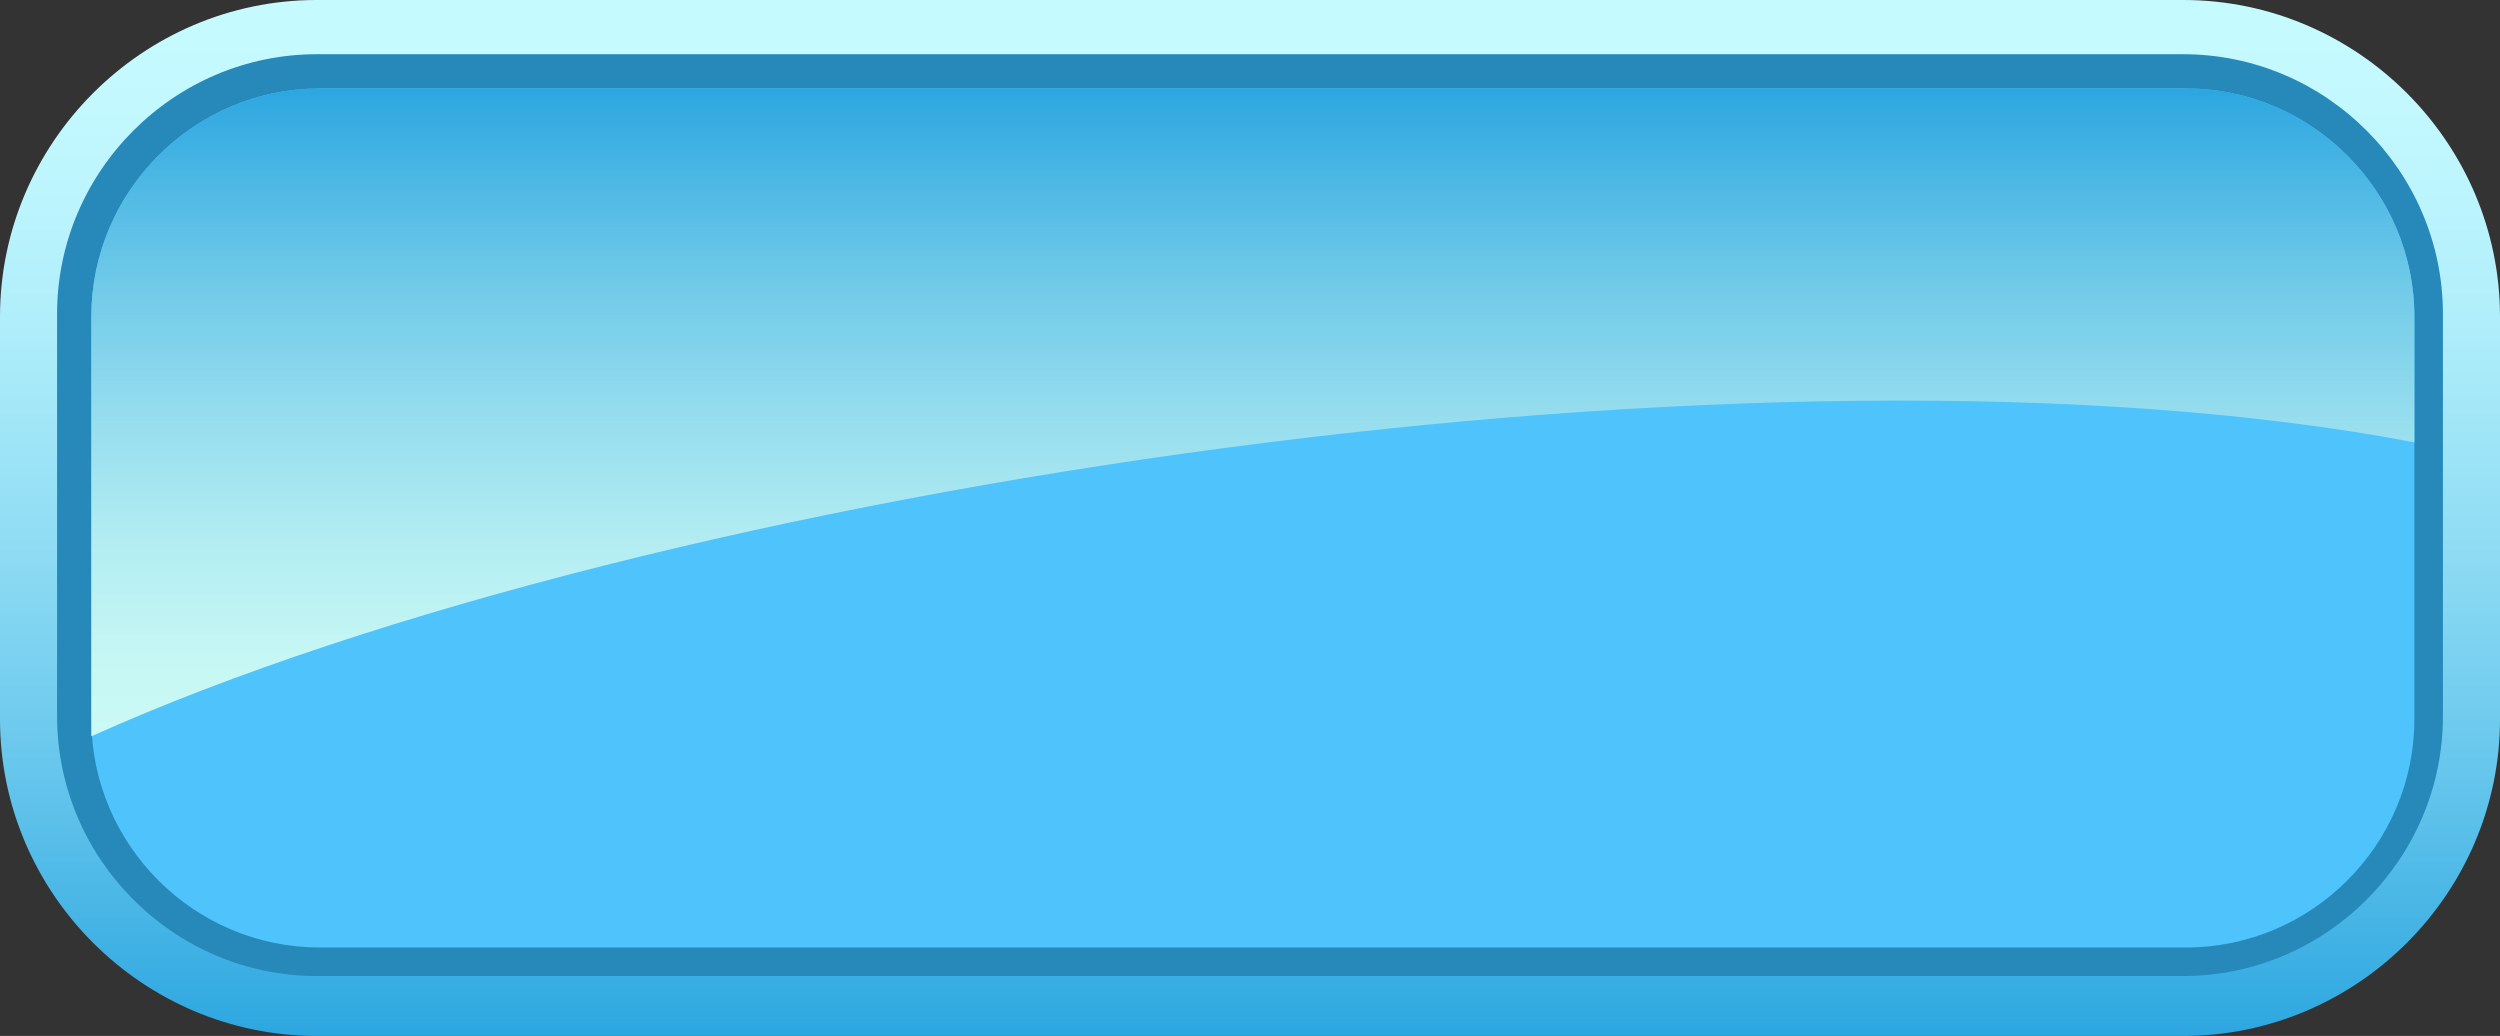 <?xml version="1.0" encoding="utf-8"?>
<!-- Generator: Adobe Illustrator 21.0.0, SVG Export Plug-In . SVG Version: 6.00 Build 0)  -->
<svg version="1.1" id="圖層_1" xmlns="http://www.w3.org/2000/svg" xmlns:xlink="http://www.w3.org/1999/xlink" x="0px" y="0px"
	 viewBox="0 0 87.6 36.3" style="enable-background:new 0 0 87.6 36.3;" xml:space="preserve">
<rect x="0" y="0" width="87.6" height="36.3" fill="#333333" stroke="none"/>
<style type="text/css">
	.st0{fill:url(#SVGID_1_);}
	.st1{fill:#2789BA;}
	.st2{fill:#4FC3FC;}
	.st3{fill:url(#SVGID_2_);}
</style>
<g>
	<g>
		
			<linearGradient id="SVGID_1_" gradientUnits="userSpaceOnUse" x1="43.8" y1="473.253" x2="43.8" y2="438.271" gradientTransform="matrix(1 0 0 -1 0 474.69)">
			<stop  offset="0" style="stop-color:#C5FAFF"/>
			<stop  offset="0.126" style="stop-color:#BFF6FE"/>
			<stop  offset="0.302" style="stop-color:#ADEDFA"/>
			<stop  offset="0.507" style="stop-color:#8FDCF4"/>
			<stop  offset="0.734" style="stop-color:#66C6EC"/>
			<stop  offset="0.977" style="stop-color:#31A9E1"/>
			<stop  offset="1" style="stop-color:#2CA6E0"/>
		</linearGradient>
		<path class="st0" d="M11.1,36.3C5,36.3,0,31.3,0,25.2V11.1C0,5,5,0,11.1,0h65.4c6.1,0,11.1,5,11.1,11.1v14.1
			c0,6.1-5,11.1-11.1,11.1H11.1z"/>
	</g>
	<g>
		<path class="st1" d="M11.1,34.2c-5,0-9.1-4.1-9.1-9.1V11c0-5,4.1-9.1,9.1-9.1h65.4c5,0,9.1,4.1,9.1,9.1v14.1c0,5-4.1,9.1-9.1,9.1
			H11.1z"/>
	</g>
	<g>
		<path class="st2" d="M84.6,25.2c0,4.4-3.6,8-8,8H11.2c-4.4,0-8-3.6-8-8V11.1c0-4.4,3.6-8,8-8h65.4c4.4,0,8,3.6,8,8V25.2z"/>
	</g>
	<g>
		
			<linearGradient id="SVGID_2_" gradientUnits="userSpaceOnUse" x1="43.9" y1="448.921" x2="43.9" y2="471.621" gradientTransform="matrix(1 0 0 -1 0 474.69)">
			<stop  offset="0" style="stop-color:#CBFAF5"/>
			<stop  offset="0.123" style="stop-color:#C5F7F4"/>
			<stop  offset="0.295" style="stop-color:#B3EDF2"/>
			<stop  offset="0.495" style="stop-color:#95DDEE"/>
			<stop  offset="0.716" style="stop-color:#6CC8E8"/>
			<stop  offset="0.952" style="stop-color:#37ACE2"/>
			<stop  offset="1" style="stop-color:#2CA6E0"/>
		</linearGradient>
		<path class="st3" d="M84.6,15.5v-4.4c0-4.4-3.6-8-8-8H11.2c-4.4,0-8,3.6-8,8v14.1c0,0.2,0,0.4,0,0.6C23,16.9,62.1,11.2,84.6,15.5z
			"/>
	</g>
</g>
</svg>
